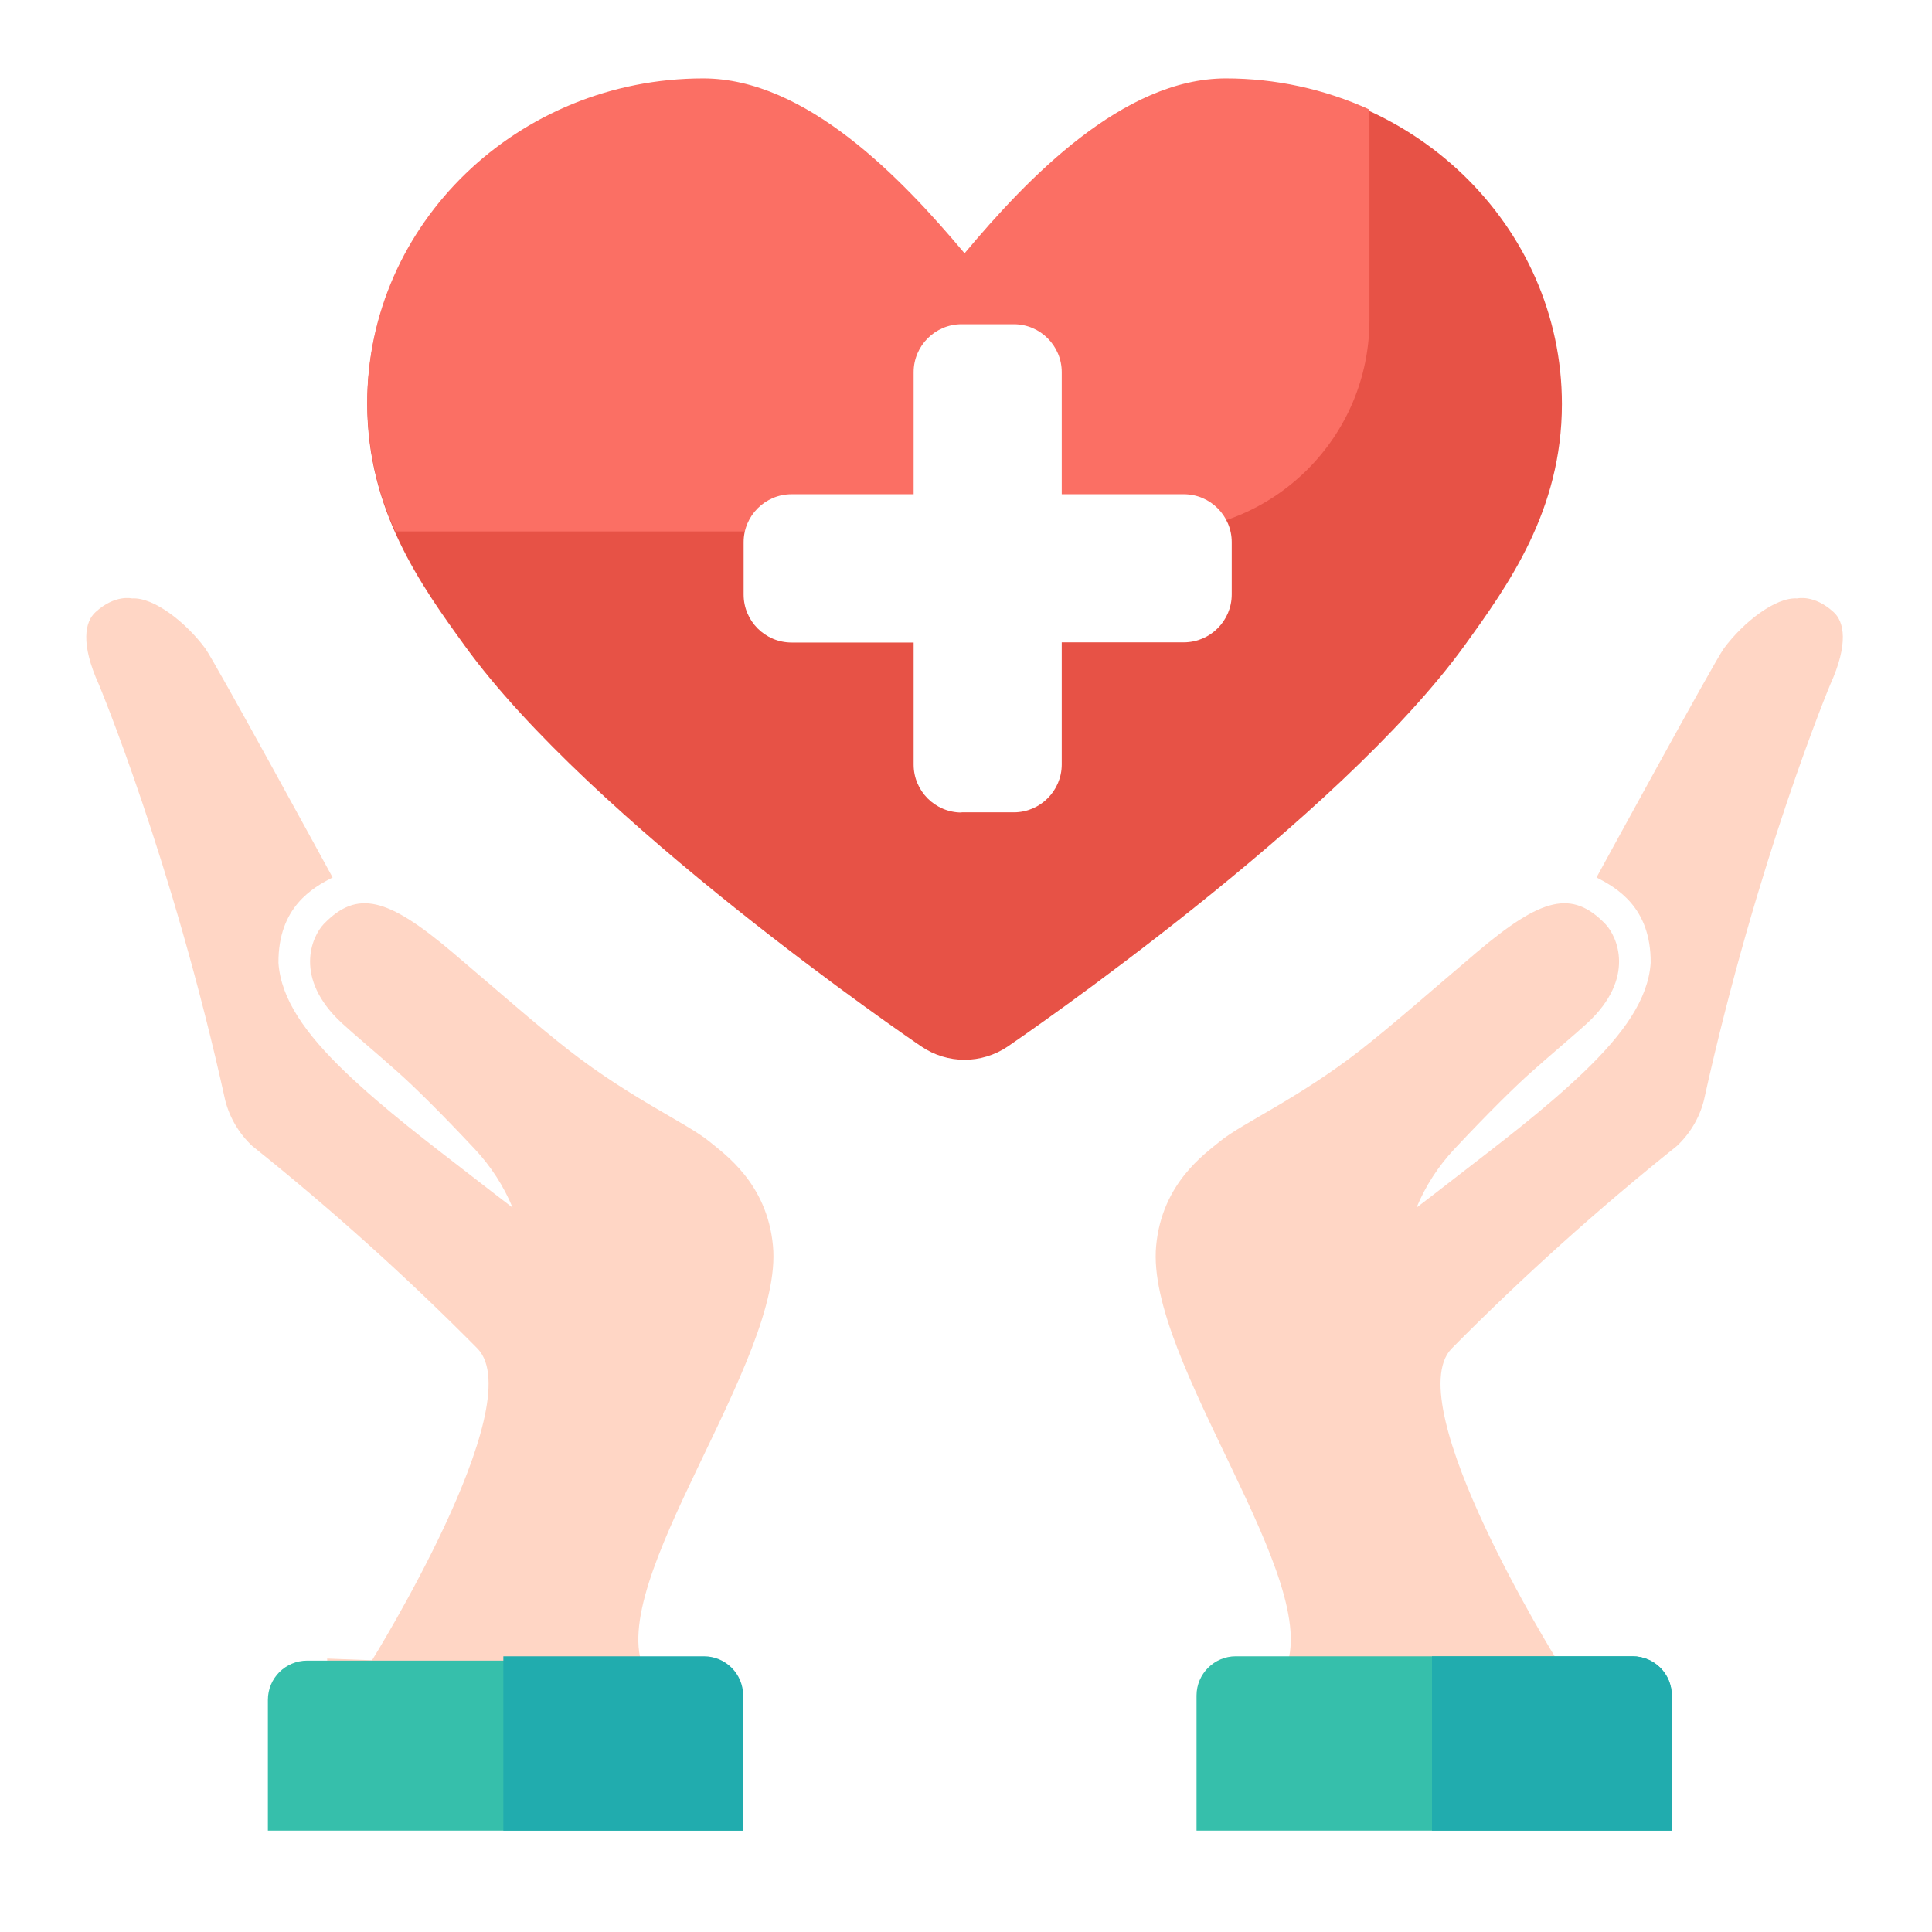 <?xml version="1.0" encoding="utf-8"?>
<!-- Generator: Adobe Illustrator 25.0.0, SVG Export Plug-In . SVG Version: 6.00 Build 0)  -->
<svg version="1.1" id="图层_1" xmlns="http://www.w3.org/2000/svg" xmlns:xlink="http://www.w3.org/1999/xlink" x="0px" y="0px"
	 viewBox="0 0 1024 1024" style="enable-background:new 0 0 1024 1024;" xml:space="preserve">
<style type="text/css">
	.st0{clip-path:url(#SVGID_2_);}
	.st1{fill:#FFFFFF;}
	.st2{fill:#FFD6C5;}
	.st3{fill:#36BFAB;}
	.st4{fill:#21ACAE;}
	.st5{fill:#E75246;}
	.st6{fill:#FB6F64;}
</style>
<g>
	<defs>
		<rect id="SVGID_1_" x="-671.3" y="-633.3" width="2366.5" height="2366.5"/>
	</defs>
	<clipPath id="SVGID_2_">
		<use xlink:href="#SVGID_1_"  style="overflow:visible;"/>
	</clipPath>
	<g id="面性保护" class="st0">
		<rect x="-671.3" y="-633.3" class="st1" width="2366.5" height="2366.5"/>
		<g id="组_97" transform="translate(-2.656 0.356)">
			<g id="组_96" transform="translate(-0.456 -94.488)">
				<path id="路径_232" class="st2" d="M176.5,973.2l23.8,0.9c0,0,84-135.1,56.1-165c-37.7-38.1-77.6-74-119.5-107.5
					c-7-6.5-12-14.9-14.4-24.2c-28-127.2-67-220.5-67-220.5c-9.8-21.6-7.4-33.3-1.7-38.4c10.3-9.4,19.2-7.2,19.3-7.2
					c11.4-0.7,28.4,12.5,38.8,26.5c5.1,7,67.5,121.4,67.5,121.4c-10.4,5.4-28.9,15.6-28.7,45.3c1.3,19.2,14.4,37.6,35.2,57.6
					c20.8,20,46.1,39,65.3,53.9c6.2,4.9,23.6,18.2,23.6,18.2c-4.7-11.4-11.5-21.9-20-31c-17.7-18.9-32.2-33.2-41-41
					c-9.6-8.6-23.8-20.5-29.5-25.8c-25.9-24-15.8-46-9.6-52.5c17.7-18.3,33.8-14.1,68,14.8c22,18.6,45.1,39,62.2,52.3
					c33,25.6,62.2,38.4,74,48c8.1,6.7,30.8,22.2,33.9,55.4c5.8,61-89.7,178.3-68.2,224.9l26.9,1l0.4,80.9l-192.3-6.7L176.5,973.2
					L176.5,973.2z M232.7,1025.2c5.2-5.2,5.2-13.6,0-18.8c-5.2-5.2-13.6-5.2-18.8,0s-5.2,13.6,0,18.8
					C219.1,1030.4,227.5,1030.4,232.7,1025.2L232.7,1025.2z"/>
				<path id="路径_233" class="st2" d="M852.2,973.2l-23.8,0.9c0,0-84-135.1-56.1-165c37.7-38.1,77.6-74,119.5-107.5
					c7-6.5,12-14.9,14.4-24.2c28-127.2,67-220.5,67-220.5c9.8-21.6,7.4-33.3,1.7-38.4c-10.3-9.4-19.2-7.2-19.3-7.2
					c-11.4-0.7-28.4,12.5-38.8,26.5c-5.1,7-67.5,121.4-67.5,121.4c10.4,5.4,28.9,15.6,28.7,45.3c-1.3,19.2-14.4,37.6-35.2,57.6
					c-20.8,20-46.1,39-65.3,53.9c-6.2,4.9-23.6,18.2-23.6,18.2c4.7-11.4,11.5-21.9,20-31c17.7-18.9,32.2-33.2,41-41
					c9.6-8.6,23.8-20.5,29.5-25.8c25.9-24,15.8-46,9.6-52.5c-17.7-18.3-33.8-14.1-68,14.8c-22,18.6-45.1,39-62.2,52.3
					c-33,25.6-62.2,38.4-74,48c-8.1,6.7-30.8,22.2-33.9,55.4c-5.8,61,89.7,178.3,68.2,224.9l-26.9,1l-0.4,80.9l192.3-6.7
					L852.2,973.2L852.2,973.2z M796,1025.2c-5.2-5.2-5.2-13.6,0-18.8s13.6-5.2,18.8,0s5.2,13.6,0,18.8
					C809.6,1030.4,801.2,1030.4,796,1025.2L796,1025.2z"/>
				<path id="矩形_307" class="st3" d="M165.9,974.3h210.3c11.5,0,20.8,9.3,20.8,20.8v69.3l0,0H145.1l0,0v-69.3
					C145.1,983.6,154.4,974.3,165.9,974.3z"/>
				<path id="矩形_308" class="st3" d="M658.1,972h210.3c11.5,0,20.8,9.3,20.8,20.8v71.6l0,0H637.3l0,0v-71.6
					C637.3,981.3,646.7,972,658.1,972z"/>
				<path id="矩形_309" class="st4" d="M762.1,972h106.3c11.5,0,20.8,9.3,20.8,20.8v71.6l0,0H762.1l0,0V972L762.1,972z"/>
				<path id="矩形_310" class="st4" d="M269.9,972h106.3c11.5,0,20.8,9.3,20.8,20.8v71.6l0,0H269.9l0,0V972L269.9,972z"/>
			</g>
			<path id="路径_234" class="st5" d="M652.4,42c-54.5,0-105.1,53-138.5,92.7C480.6,95,429.9,42,375.4,42
				c-98.2,0-178.1,77.1-178.1,171.8c0,56.5,28.6,96.2,51.6,128c66.8,92.5,234.9,207.7,242.1,212.5c13.8,9.4,31.9,9.4,45.8,0
				c7.1-4.9,175.2-120,242.1-212.5c23-31.9,51.6-71.5,51.6-128C830.5,119.1,750.6,42,652.4,42L652.4,42z"/>
			<path id="交叉_17" class="st6" d="M212.2,281.2c-9.8-21.4-14.8-44.7-14.9-68.2c0-94.7,79.9-171.8,178.1-171.8
				c54.5,0,105.2,53,138.5,92.7c33.3-39.8,84-92.7,138.5-92.7c26.2,0,52.2,5.6,76.1,16.5v111.5c0,61.9-50.2,112.1-112.1,112.1l0,0
				H212.2z"/>
			<path id="联合_87" class="st1" d="M512.3,430.3c-14,0-25.4-11.4-25.4-25.4v-64.7h-64.7c-14,0-25.4-11.4-25.4-25.4V287
				c0-14,11.4-25.4,25.4-25.4h64.7v-64.7c0-14,11.4-25.4,25.4-25.4l0,0h27.7c14,0,25.4,11.4,25.4,25.4l0,0v64.7h64.7
				c14,0,25.4,11.4,25.4,25.4v27.7c0,14-11.4,25.4-25.4,25.4h-64.7v64.7c0,14-11.4,25.4-25.4,25.4H512.3z"/>
		</g>
	</g>
</g>
</svg>
